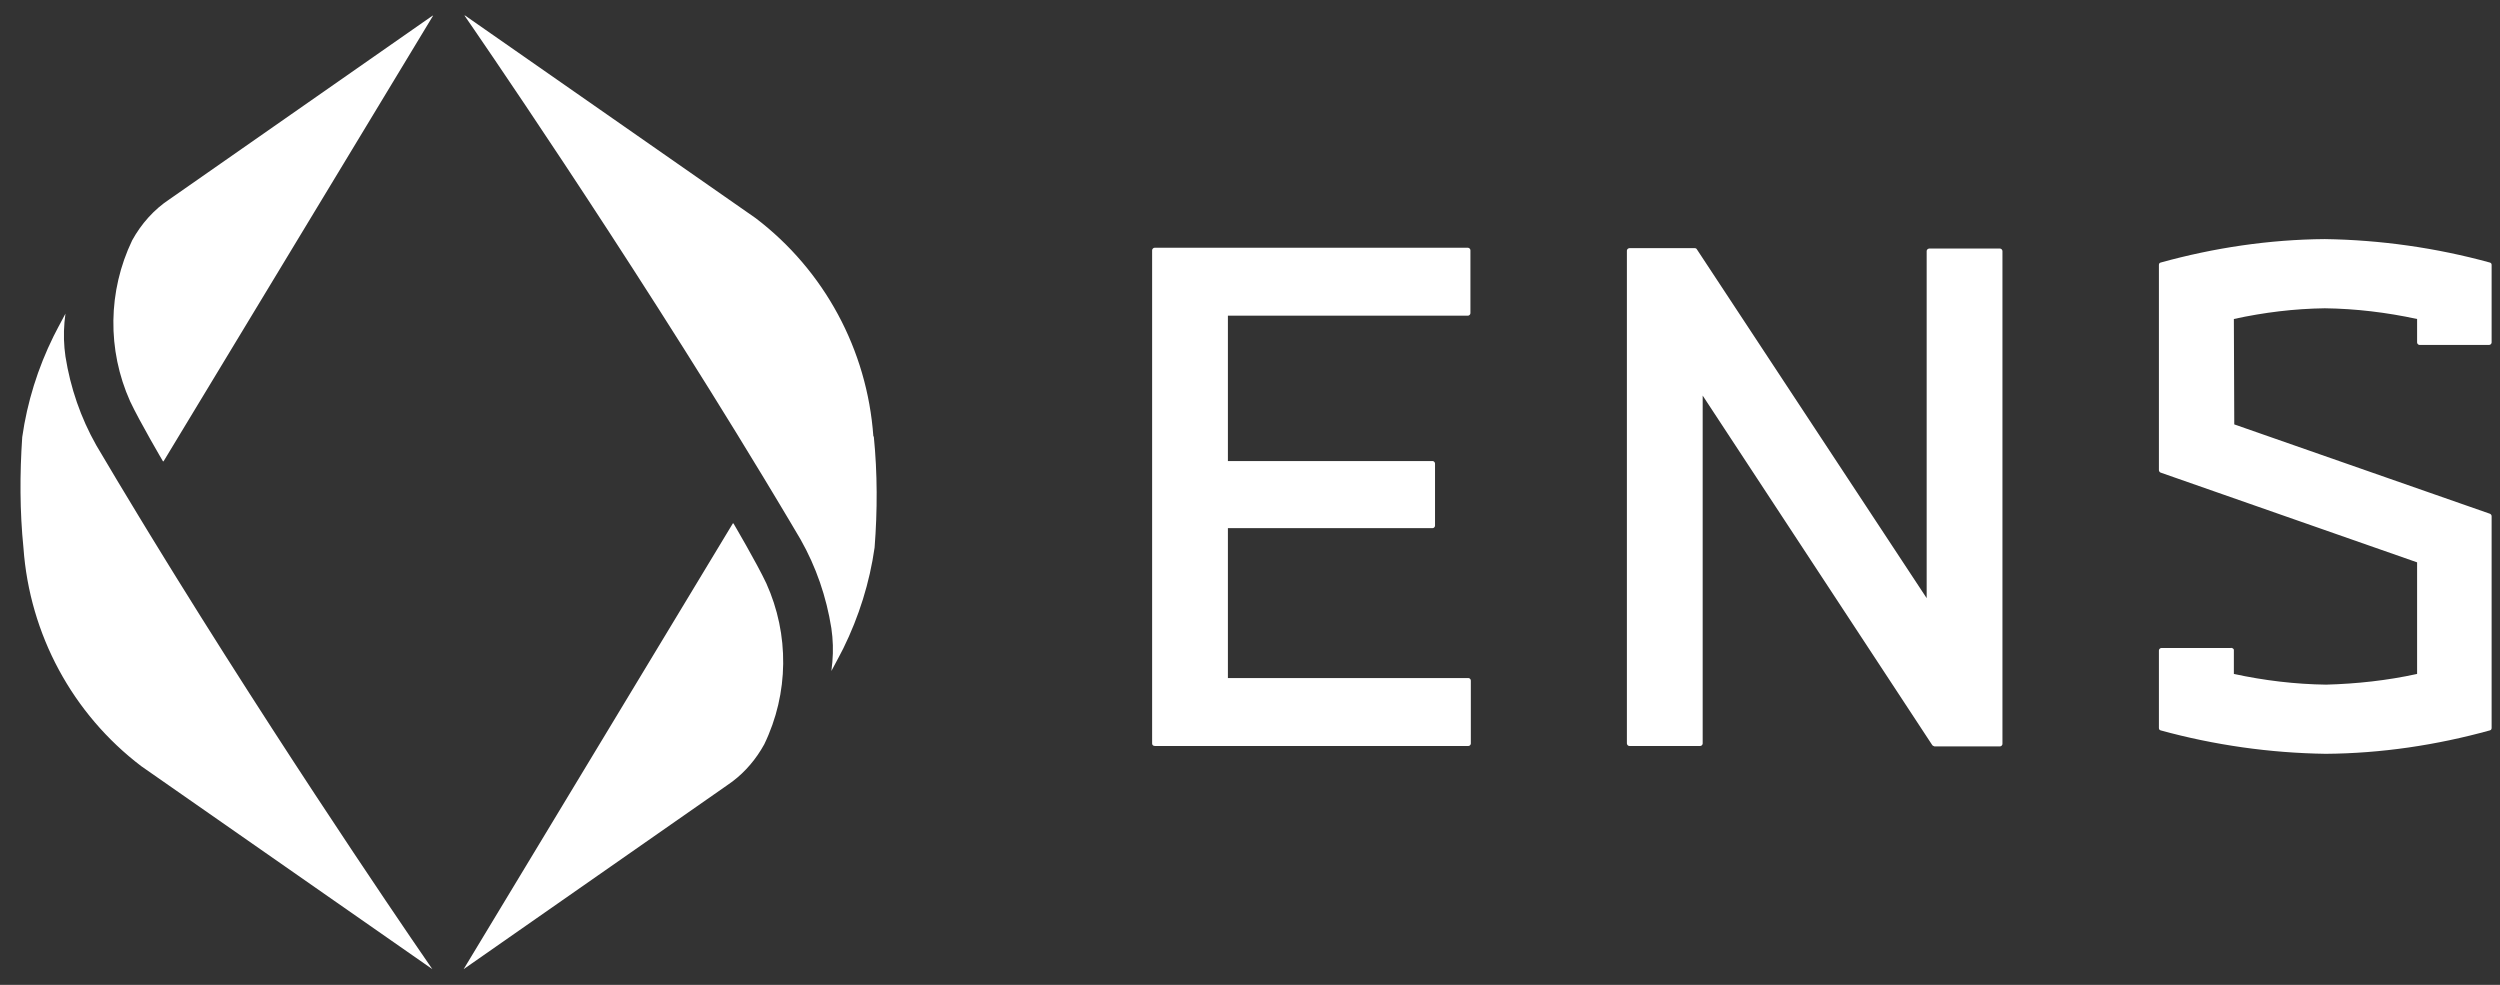 <svg width="99" height="39" viewBox="0 0 99 39" fill="none" xmlns="http://www.w3.org/2000/svg">
<rect x="0" y="0" width="99" height="39" fill="#333333" stroke="none"/>
<path d="M2.592 12.42L2.553 12.762C2.514 13.218 2.527 13.672 2.592 14.116C2.788 15.355 3.196 16.545 3.815 17.638C4.37 18.578 4.933 19.518 5.5 20.451L5.925 21.149C6.138 21.498 6.351 21.845 6.564 22.19L6.989 22.878C12.162 31.22 17.121 38.379 17.121 38.379L5.593 30.34C2.87 28.269 1.174 25.122 0.929 21.698C0.782 20.247 0.782 18.763 0.88 17.312C1.076 15.926 1.5 14.572 2.12 13.317C2.12 13.317 2.429 12.713 2.592 12.42ZM29.041 20.72C29.041 20.72 29.971 22.301 30.346 23.1C31.259 25.122 31.242 27.454 30.264 29.476L30.323 29.345L30.264 29.476C29.95 30.047 29.524 30.555 29.007 30.946L28.78 31.107L18.36 38.379L29.025 20.72C29.025 20.72 29.027 20.724 29.032 20.732L29.041 20.72ZM92.064 9.468C94.266 9.501 96.467 9.811 98.603 10.398C98.652 10.414 98.668 10.447 98.668 10.496V13.561C98.668 13.598 98.641 13.635 98.606 13.651L98.57 13.659H95.815C95.778 13.659 95.741 13.632 95.725 13.597L95.717 13.561V12.632C94.51 12.371 93.287 12.224 92.064 12.208C90.858 12.224 89.651 12.371 88.461 12.632L88.477 16.806L98.603 20.345C98.636 20.361 98.668 20.393 98.668 20.442V28.824C98.668 28.873 98.652 28.905 98.603 28.922C96.483 29.509 94.298 29.835 92.097 29.851C89.896 29.819 87.694 29.509 85.558 28.922C85.509 28.905 85.493 28.873 85.493 28.824V25.758C85.493 25.721 85.52 25.685 85.555 25.669L85.591 25.66H88.33C88.379 25.644 88.444 25.677 88.461 25.726V26.688C89.667 26.949 90.89 27.095 92.113 27.112C93.32 27.079 94.527 26.949 95.717 26.688V22.269L85.558 18.714C85.526 18.698 85.493 18.665 85.493 18.616V10.496C85.493 10.447 85.509 10.414 85.558 10.398C87.678 9.811 89.863 9.485 92.064 9.468ZM67.116 9.827C67.148 9.827 67.181 9.843 67.198 9.876L76.296 23.687V9.941C76.296 9.905 76.324 9.868 76.358 9.852L76.394 9.843H79.199C79.236 9.843 79.272 9.871 79.288 9.905L79.297 9.941V29.46C79.297 29.496 79.269 29.533 79.235 29.549L79.199 29.558H76.606C76.557 29.541 76.525 29.525 76.508 29.492L67.426 15.665V29.443C67.426 29.48 67.398 29.517 67.364 29.533L67.328 29.541H64.523C64.487 29.541 64.45 29.514 64.434 29.479L64.425 29.443V9.925C64.425 9.888 64.453 9.852 64.487 9.836L64.523 9.827H67.116ZM58.131 9.811C58.18 9.811 58.229 9.86 58.229 9.909V12.403C58.229 12.452 58.18 12.501 58.131 12.501H48.625V18.257H56.729C56.766 18.257 56.802 18.285 56.818 18.319L56.827 18.355V20.817C56.827 20.854 56.799 20.891 56.765 20.907L56.729 20.915H48.625V26.851H58.148C58.184 26.851 58.221 26.878 58.237 26.913L58.245 26.949V29.443C58.245 29.48 58.218 29.517 58.184 29.533L58.148 29.541H45.739C45.673 29.541 45.624 29.509 45.624 29.443V9.909C45.624 9.86 45.673 9.811 45.722 9.811H58.131ZM18.393 0.598L29.922 8.637C32.645 10.708 34.341 13.855 34.585 17.279C34.585 17.281 34.586 17.284 34.586 17.286L34.602 17.279C34.748 18.747 34.748 20.214 34.634 21.682C34.438 23.068 34.014 24.421 33.395 25.677C33.395 25.677 33.085 26.28 32.922 26.573C32.923 26.567 32.924 26.56 32.925 26.553C32.955 26.329 32.974 26.101 32.981 25.873V25.55C32.974 25.324 32.955 25.099 32.922 24.878C32.726 23.638 32.319 22.448 31.699 21.356C31.56 21.121 31.421 20.886 31.282 20.651L30.861 19.946C30.791 19.829 30.721 19.712 30.65 19.595L30.227 18.893C24.641 9.662 18.694 1.05 18.404 0.63L18.393 0.614L18.416 0.63C18.401 0.609 18.393 0.598 18.393 0.598ZM17.154 0.614L6.473 18.274C6.473 18.274 6.471 18.269 6.465 18.26L6.457 18.274C6.457 18.274 5.528 16.692 5.153 15.893C4.239 13.855 4.272 11.523 5.234 9.517C5.593 8.865 6.098 8.294 6.718 7.887L17.138 0.614L17.125 0.633L17.154 0.614Z" fill="white"/>
</svg>
